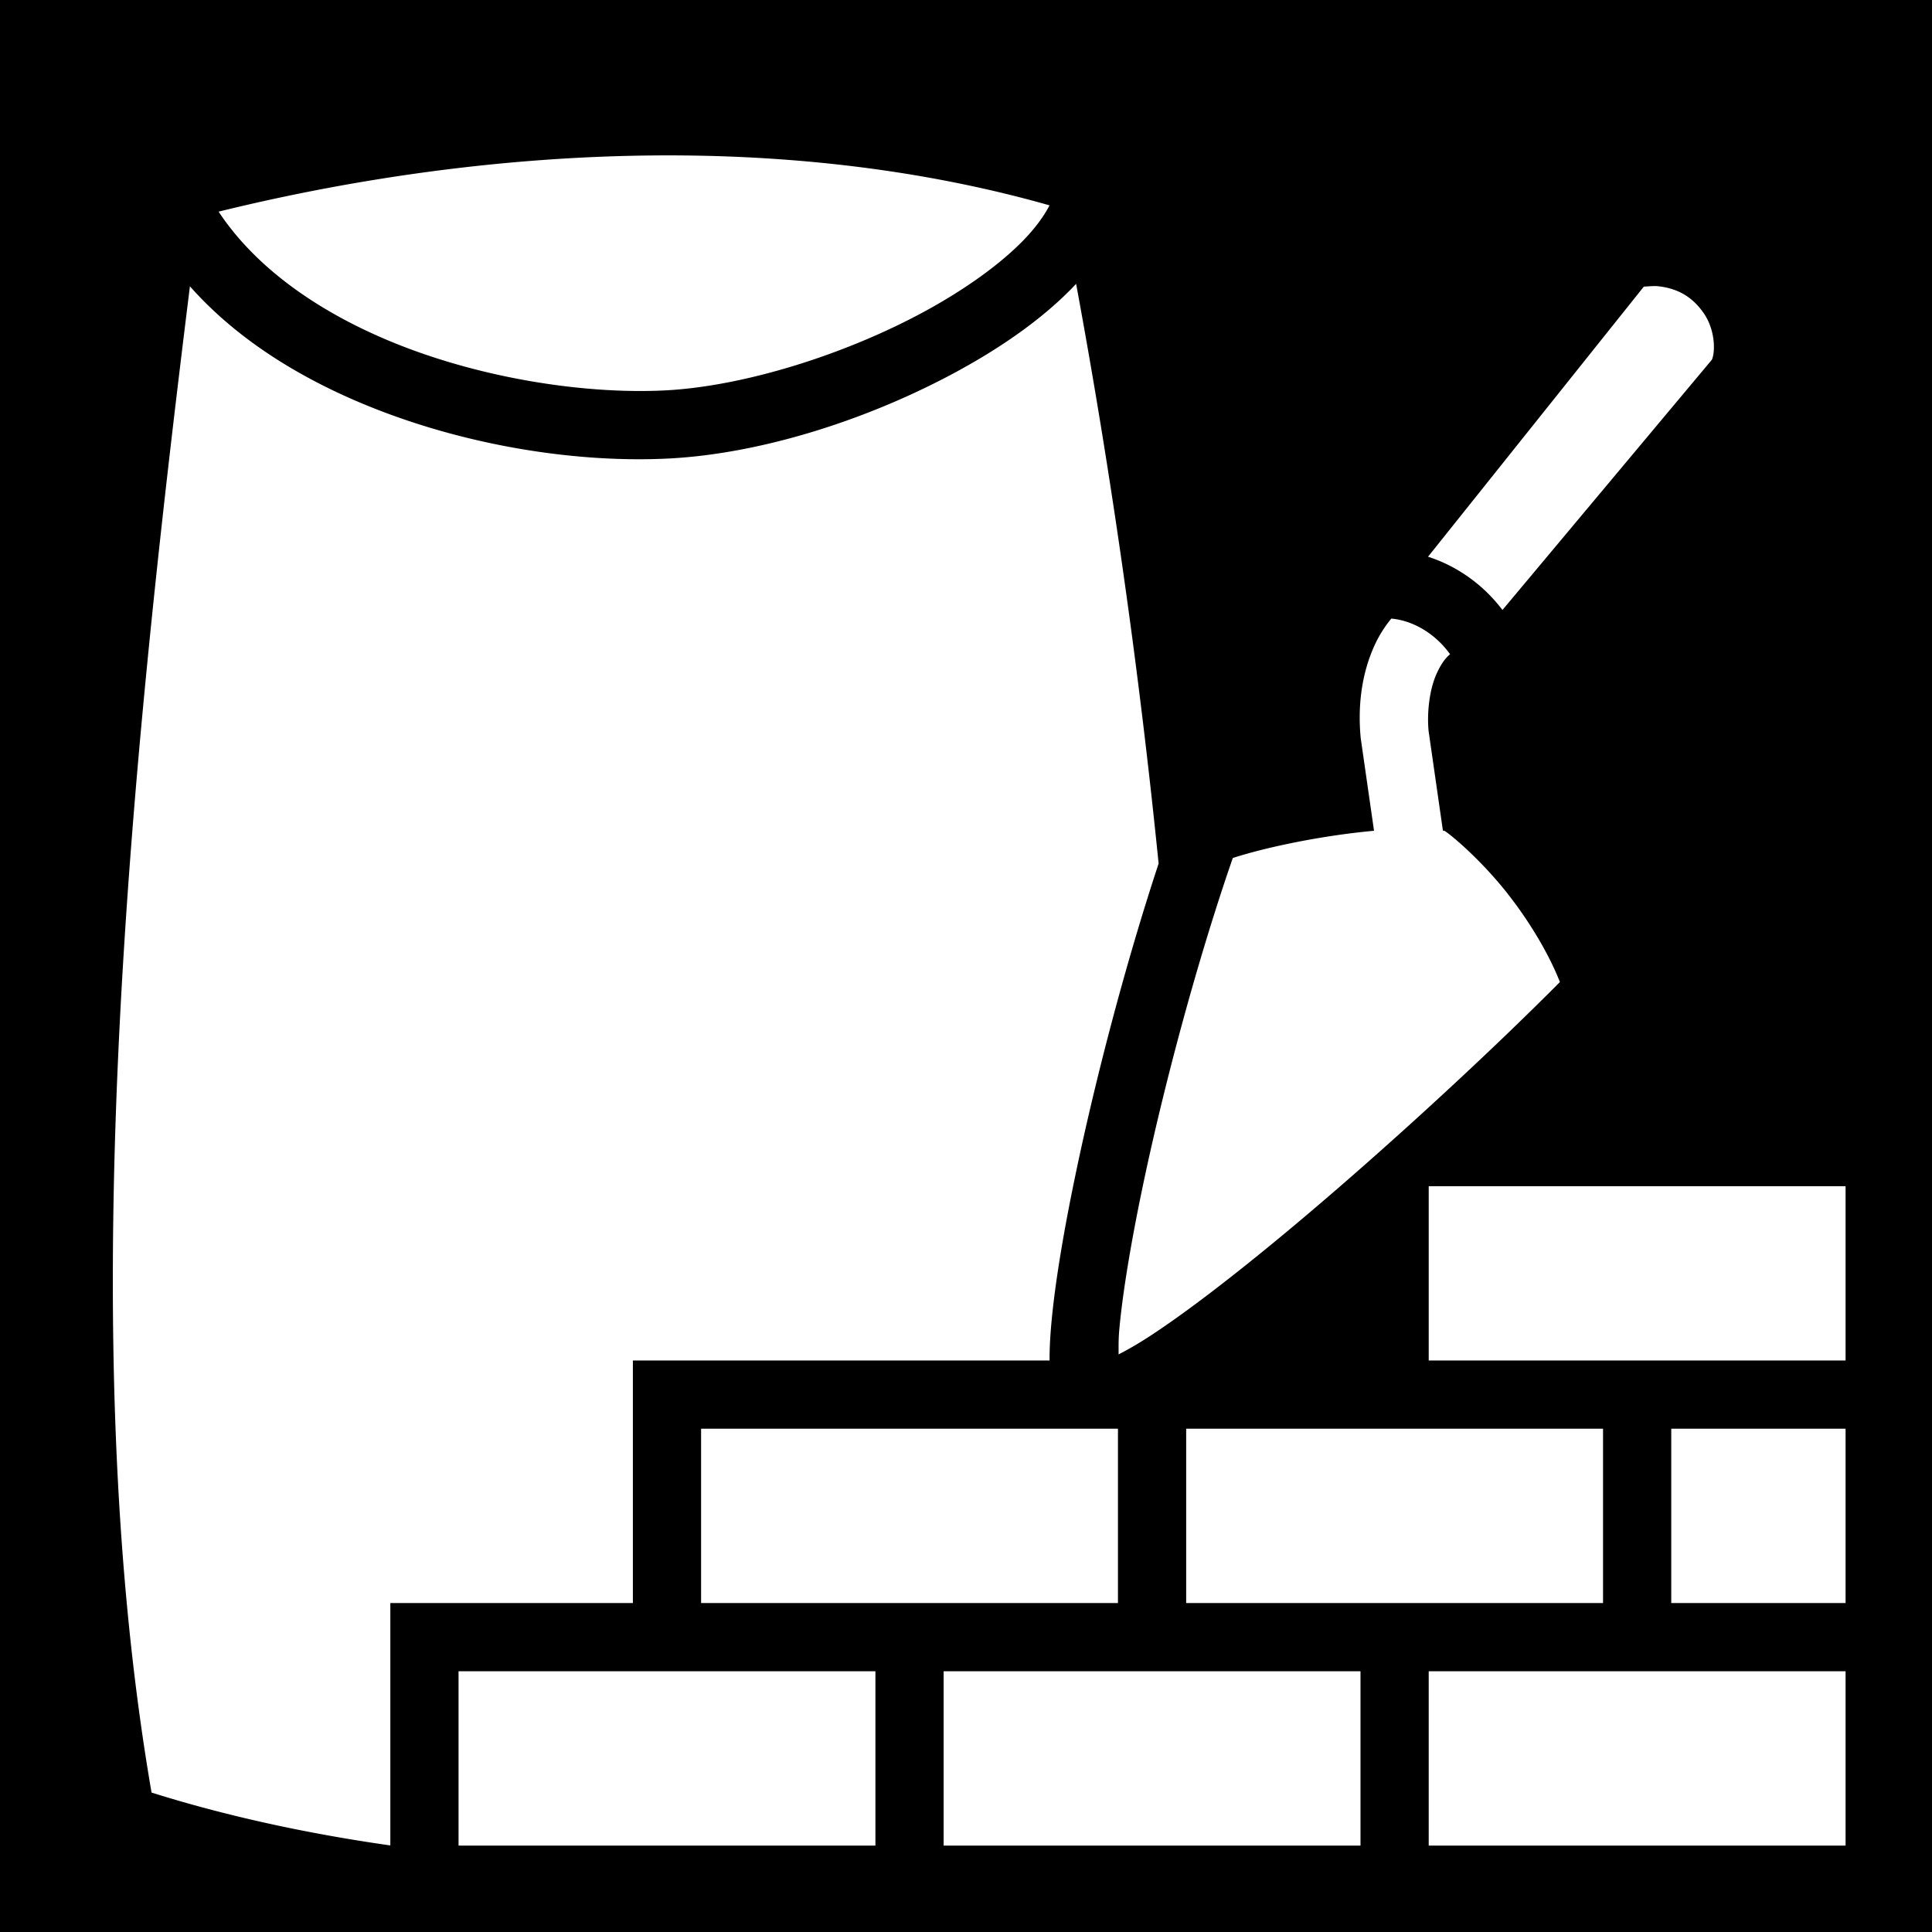 <?xml version="1.0" encoding="UTF-8" standalone="no"?>
<svg
   viewBox="0 0 26 26"
   version="1.1"
   id="svg8"
   sodipodi:docname="Aide Box Build.svg"
   width="26"
   height="26"
   inkscape:version="1.1.2 (b8e25be833, 2022-02-05)"
   xmlns:inkscape="http://www.inkscape.org/namespaces/inkscape"
   xmlns:sodipodi="http://sodipodi.sourceforge.net/DTD/sodipodi-0.dtd"
   xmlns="http://www.w3.org/2000/svg"
   xmlns:svg="http://www.w3.org/2000/svg">
  <defs
     id="defs12" />
  <sodipodi:namedview
     id="namedview10"
     pagecolor="#ffffff"
     bordercolor="#666666"
     borderopacity="1.0"
     inkscape:pageshadow="2"
     inkscape:pageopacity="0.0"
     inkscape:pagecheckerboard="0"
     showgrid="false"
     inkscape:zoom="1.4042969"
     inkscape:cx="256"
     inkscape:cy="255.64395"
     inkscape:window-width="2560"
     inkscape:window-height="1377"
     inkscape:window-x="-8"
     inkscape:window-y="-8"
     inkscape:window-maximized="1"
     inkscape:current-layer="svg8" />
  <path
     d="M 0,0 H 26 V 26 H 0 Z"
     fill="#000000"
     fill-opacity="1"
     id="path2"
     style="stroke-width:1" />
  <g
     class=""
     style="stroke-width:19.692"
     transform="scale(0.051)"
     id="g6">
    <path
       d="m 172.416,41.021 c -39.47,0.351 -78.748,5.972 -114.732,14.827 10.094,15.264 27.17,26.95 46.898,34.865 23.65,9.488 50.72,13.333 70.959,12.299 20.826,-1.065 47.765,-9.524 68.764,-21.008 10.5,-5.742 19.542,-12.245 25.652,-18.5 3.24,-3.317 5.517,-6.486 6.99,-9.316 C 246.073,45.41 213.251,41.323 180.312,41.021 a 438.026,438.026 0 0 0 -7.896,0 z m 111.541,33.877 c -0.372,0.396 -0.743,0.793 -1.125,1.184 -7.888,8.075 -18.231,15.34 -29.889,21.715 -23.314,12.75 -51.772,21.928 -76.484,23.191 -23.227,1.188 -52.158,-2.967 -78.58,-13.568 C 79.785,100.16 62.69,89.769 50.117,75.547 33.802,206.86 19.325,353.169 39.992,473.012 59.59,479.175 80.984,483.837 103,486.962 V 423 h 64 v -64 h 109.957 c -0.024,-3.013 0.152,-6.295 0.486,-9.97 0.96,-10.546 3.217,-24.018 6.338,-39.007 5.408,-25.967 13.412,-56.318 21.948,-82.152 -4.95,-49.133 -12.133,-100.876 -21.772,-152.973 z m 152.682,0.59 c -0.909,0.002 -1.93,0.107 -2.87,0.137 l -56.949,71.28 c 7.692,2.471 14.598,7.387 19.639,14.052 l 55.268,-66.045 c 0.901,-2.06 0.935,-7.813 -2.174,-12.293 -2.433,-3.505 -5.967,-6.446 -12.051,-7.092 -0.27,-0.028 -0.56,-0.04 -0.863,-0.039 z m -69.506,87.742 a 31.857,31.857 0 0 0 -4.278,6.745 c -3.85,8.26 -4.52,17.07 -3.816,24.61 l 0.022,0.224 3.507,24.408 a 201.33,201.33 0 0 0 -5.46,0.586 c -11.149,1.362 -23.392,3.885 -31.805,6.601 -9.124,26.31 -18.124,59.552 -23.9,87.29 -3.034,14.562 -5.182,27.607 -6.034,36.966 -0.268,2.945 -0.188,4.657 -0.203,6.729 2.338,-1.204 5.048,-2.731 8.326,-4.871 9.674,-6.317 22.502,-16.22 36.13,-27.565 25.535,-21.259 53.706,-47.399 71.997,-65.816 -2.982,-7.624 -8.213,-16.243 -13.951,-23.516 -6.682,-8.469 -14.49,-15.144 -16.53,-16.408 -0.057,0.008 -0.262,-0.026 -0.392,-0.04 l -3.783,-26.323 c -0.448,-4.91 0.237,-11.044 2.207,-15.27 0.975,-2.092 2.012,-3.727 3.46,-4.951 -3.847,-5.382 -9.725,-8.894 -15.497,-9.399 z M 377,313 v 46 h 110 v -46 z m -192,64 v 46 h 110 v -46 z m 128,0 v 46 h 110 v -46 z m 128,0 v 46 h 46 v -46 z m -320,64 v 46 h 110 v -46 z m 128,0 v 46 h 110 v -46 z m 128,0 v 46 h 110 v -46 z"
       fill="#ffffff"
       fill-opacity="1"
       id="path4"
       style="stroke-width:87.387" />
  </g>
</svg>
